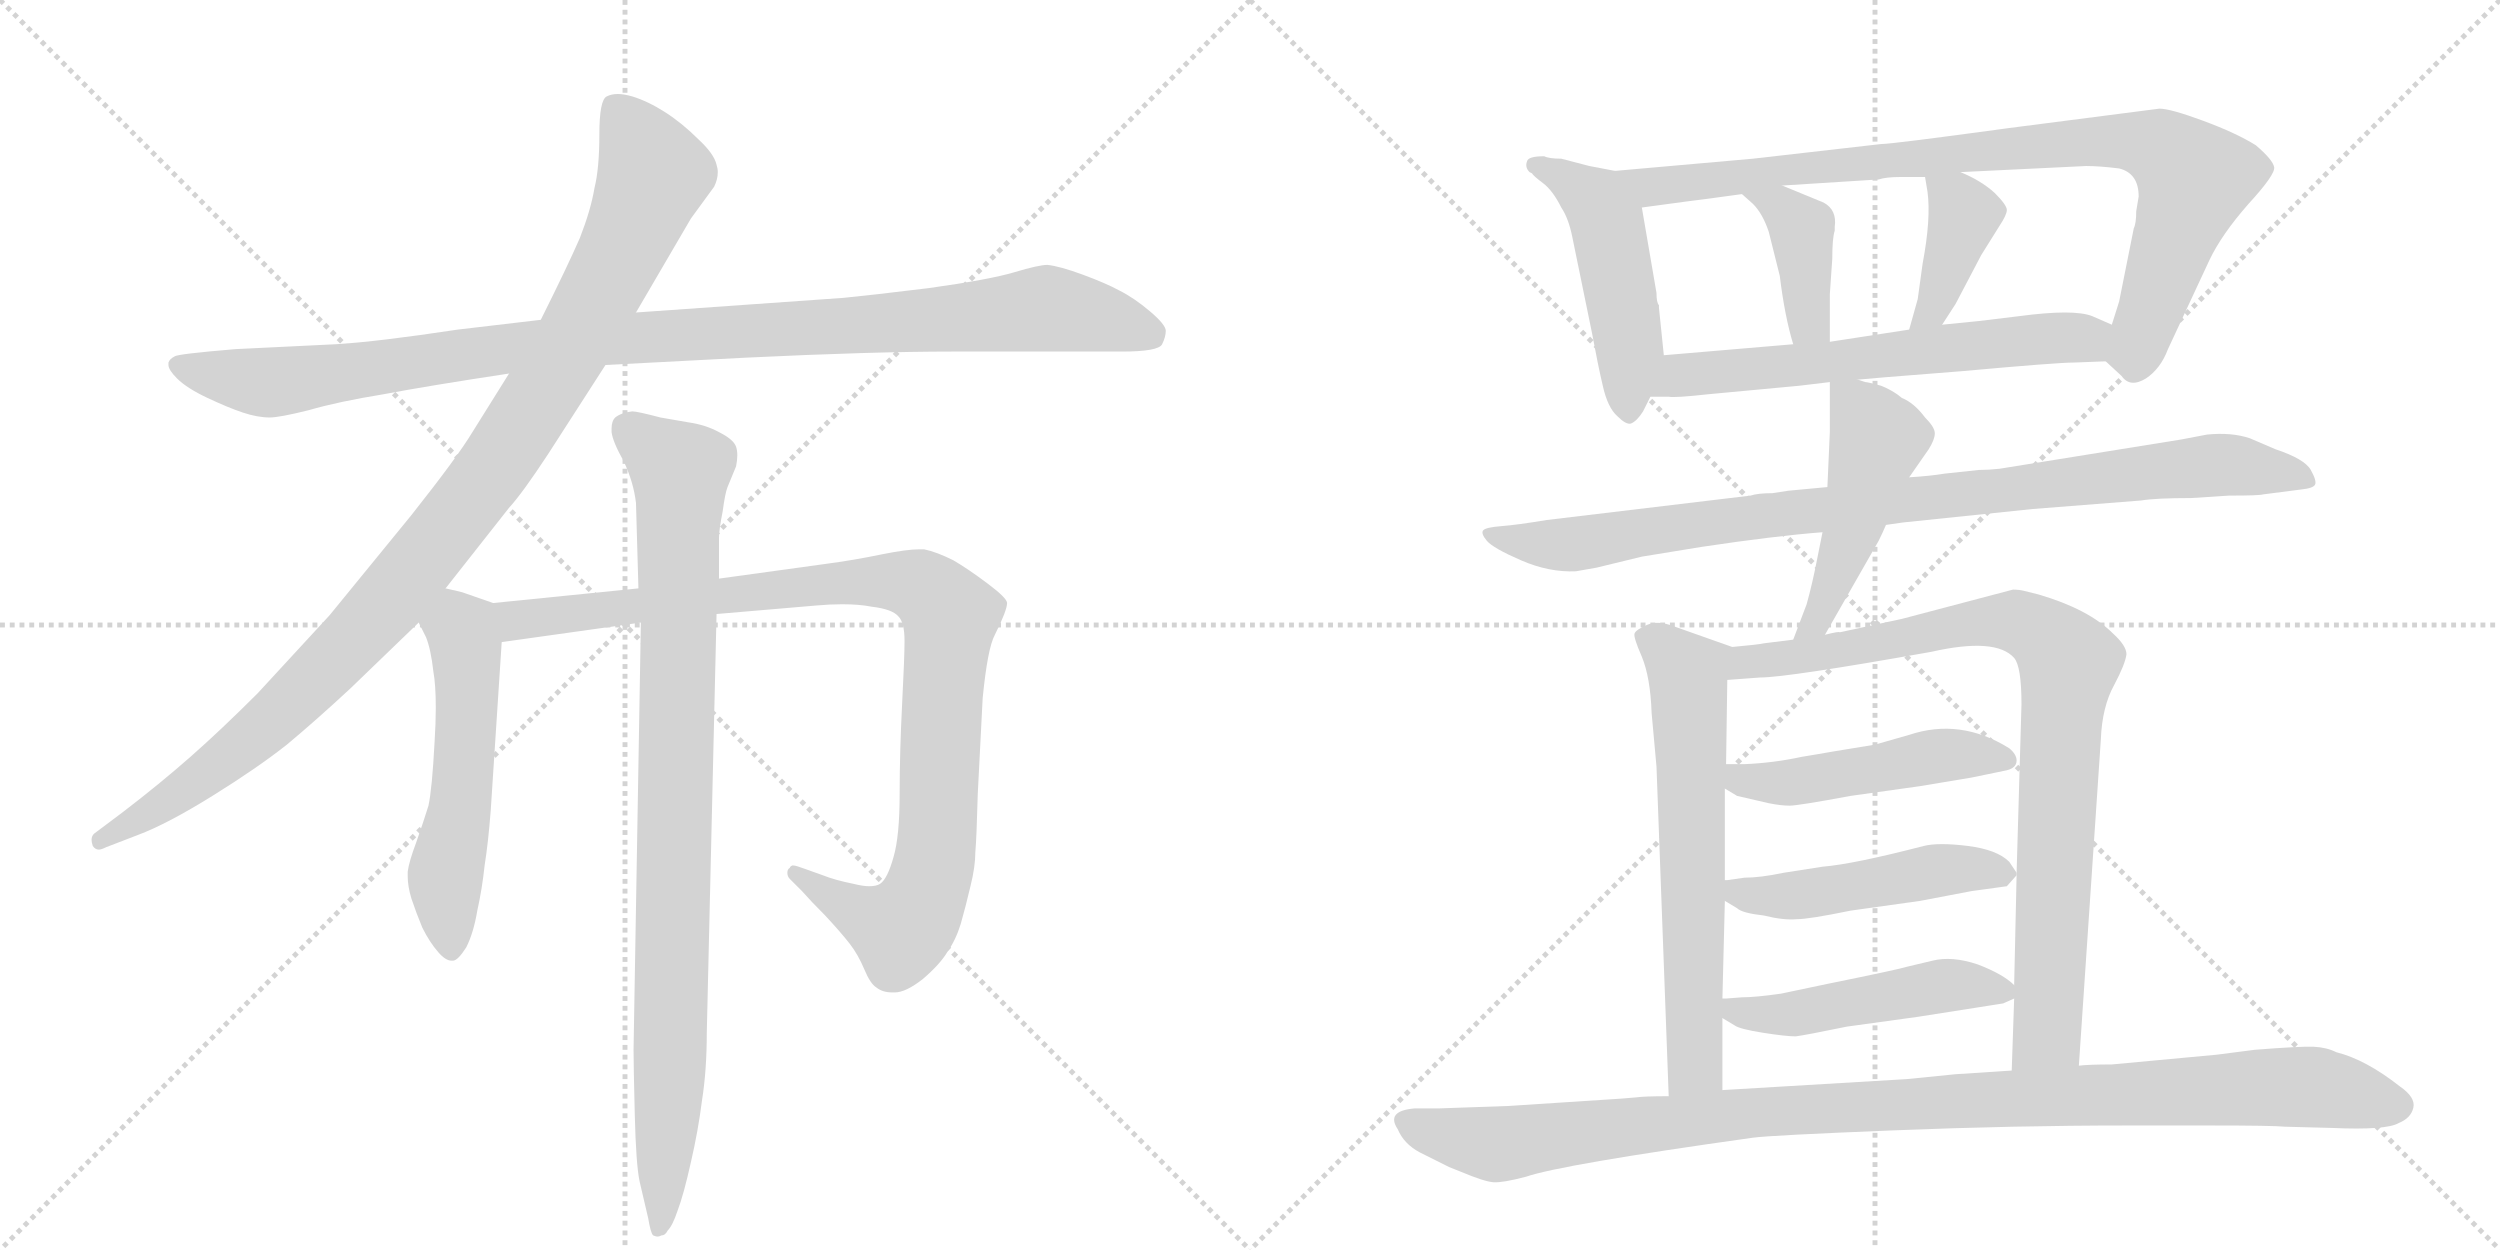 <svg version="1.1" viewBox="0 0 2048 1024" xmlns="http://www.w3.org/2000/svg">
  <g stroke="lightgray" stroke-dasharray="1,1" stroke-width="1" transform="scale(4, 4)">
    <line x1="0" y1="0" x2="256" y2="256"></line>
    <line x1="256" y1="0" x2="0" y2="256"></line>
    <line x1="128" y1="0" x2="128" y2="256"></line>
    <line x1="0" y1="128" x2="256" y2="128"></line>
    <line x1="256" y1="0" x2="512" y2="256"></line>
    <line x1="512" y1="0" x2="256" y2="256"></line>
    <line x1="384" y1="0" x2="384" y2="256"></line>
    <line x1="256" y1="128" x2="512" y2="128"></line>
  </g>
<g transform="scale(1, -1) translate(0, -850)">
   <style type="text/css">
    @keyframes keyframes0 {
      from {
       stroke: black;
       stroke-dashoffset: 1062;
       stroke-width: 128;
       }
       78% {
       animation-timing-function: step-end;
       stroke: black;
       stroke-dashoffset: 0;
       stroke-width: 128;
       }
       to {
       stroke: black;
       stroke-width: 1024;
       }
       }
       #make-me-a-hanzi-animation-0 {
         animation: keyframes0 1.114s both;
         animation-delay: 0s;
         animation-timing-function: linear;
       }
    @keyframes keyframes1 {
      from {
       stroke: black;
       stroke-dashoffset: 1040;
       stroke-width: 128;
       }
       77% {
       animation-timing-function: step-end;
       stroke: black;
       stroke-dashoffset: 0;
       stroke-width: 128;
       }
       to {
       stroke: black;
       stroke-width: 1024;
       }
       }
       #make-me-a-hanzi-animation-1 {
         animation: keyframes1 1.096s both;
         animation-delay: 1.114s;
         animation-timing-function: linear;
       }
    @keyframes keyframes2 {
      from {
       stroke: black;
       stroke-dashoffset: 543;
       stroke-width: 128;
       }
       64% {
       animation-timing-function: step-end;
       stroke: black;
       stroke-dashoffset: 0;
       stroke-width: 128;
       }
       to {
       stroke: black;
       stroke-width: 1024;
       }
       }
       #make-me-a-hanzi-animation-2 {
         animation: keyframes2 0.692s both;
         animation-delay: 2.211s;
         animation-timing-function: linear;
       }
    @keyframes keyframes3 {
      from {
       stroke: black;
       stroke-dashoffset: 1006;
       stroke-width: 128;
       }
       77% {
       animation-timing-function: step-end;
       stroke: black;
       stroke-dashoffset: 0;
       stroke-width: 128;
       }
       to {
       stroke: black;
       stroke-width: 1024;
       }
       }
       #make-me-a-hanzi-animation-3 {
         animation: keyframes3 1.069s both;
         animation-delay: 2.903s;
         animation-timing-function: linear;
       }
    @keyframes keyframes4 {
      from {
       stroke: black;
       stroke-dashoffset: 931;
       stroke-width: 128;
       }
       75% {
       animation-timing-function: step-end;
       stroke: black;
       stroke-dashoffset: 0;
       stroke-width: 128;
       }
       to {
       stroke: black;
       stroke-width: 1024;
       }
       }
       #make-me-a-hanzi-animation-4 {
         animation: keyframes4 1.008s both;
         animation-delay: 3.971s;
         animation-timing-function: linear;
       }
    @keyframes keyframes5 {
      from {
       stroke: black;
       stroke-dashoffset: 489;
       stroke-width: 128;
       }
       61% {
       animation-timing-function: step-end;
       stroke: black;
       stroke-dashoffset: 0;
       stroke-width: 128;
       }
       to {
       stroke: black;
       stroke-width: 1024;
       }
       }
       #make-me-a-hanzi-animation-5 {
         animation: keyframes5 0.648s both;
         animation-delay: 4.979s;
         animation-timing-function: linear;
       }
    @keyframes keyframes6 {
      from {
       stroke: black;
       stroke-dashoffset: 900;
       stroke-width: 128;
       }
       75% {
       animation-timing-function: step-end;
       stroke: black;
       stroke-dashoffset: 0;
       stroke-width: 128;
       }
       to {
       stroke: black;
       stroke-width: 1024;
       }
       }
       #make-me-a-hanzi-animation-6 {
         animation: keyframes6 0.982s both;
         animation-delay: 5.627s;
         animation-timing-function: linear;
       }
    @keyframes keyframes7 {
      from {
       stroke: black;
       stroke-dashoffset: 396;
       stroke-width: 128;
       }
       56% {
       animation-timing-function: step-end;
       stroke: black;
       stroke-dashoffset: 0;
       stroke-width: 128;
       }
       to {
       stroke: black;
       stroke-width: 1024;
       }
       }
       #make-me-a-hanzi-animation-7 {
         animation: keyframes7 0.572s both;
         animation-delay: 6.609s;
         animation-timing-function: linear;
       }
    @keyframes keyframes8 {
      from {
       stroke: black;
       stroke-dashoffset: 391;
       stroke-width: 128;
       }
       56% {
       animation-timing-function: step-end;
       stroke: black;
       stroke-dashoffset: 0;
       stroke-width: 128;
       }
       to {
       stroke: black;
       stroke-width: 1024;
       }
       }
       #make-me-a-hanzi-animation-8 {
         animation: keyframes8 0.568s both;
         animation-delay: 7.181s;
         animation-timing-function: linear;
       }
    @keyframes keyframes9 {
      from {
       stroke: black;
       stroke-dashoffset: 625;
       stroke-width: 128;
       }
       67% {
       animation-timing-function: step-end;
       stroke: black;
       stroke-dashoffset: 0;
       stroke-width: 128;
       }
       to {
       stroke: black;
       stroke-width: 1024;
       }
       }
       #make-me-a-hanzi-animation-9 {
         animation: keyframes9 0.759s both;
         animation-delay: 7.75s;
         animation-timing-function: linear;
       }
    @keyframes keyframes10 {
      from {
       stroke: black;
       stroke-dashoffset: 929;
       stroke-width: 128;
       }
       75% {
       animation-timing-function: step-end;
       stroke: black;
       stroke-dashoffset: 0;
       stroke-width: 128;
       }
       to {
       stroke: black;
       stroke-width: 1024;
       }
       }
       #make-me-a-hanzi-animation-10 {
         animation: keyframes10 1.006s both;
         animation-delay: 8.508s;
         animation-timing-function: linear;
       }
    @keyframes keyframes11 {
      from {
       stroke: black;
       stroke-dashoffset: 481;
       stroke-width: 128;
       }
       61% {
       animation-timing-function: step-end;
       stroke: black;
       stroke-dashoffset: 0;
       stroke-width: 128;
       }
       to {
       stroke: black;
       stroke-width: 1024;
       }
       }
       #make-me-a-hanzi-animation-11 {
         animation: keyframes11 0.641s both;
         animation-delay: 9.514s;
         animation-timing-function: linear;
       }
    @keyframes keyframes12 {
      from {
       stroke: black;
       stroke-dashoffset: 646;
       stroke-width: 128;
       }
       68% {
       animation-timing-function: step-end;
       stroke: black;
       stroke-dashoffset: 0;
       stroke-width: 128;
       }
       to {
       stroke: black;
       stroke-width: 1024;
       }
       }
       #make-me-a-hanzi-animation-12 {
         animation: keyframes12 0.776s both;
         animation-delay: 10.156s;
         animation-timing-function: linear;
       }
    @keyframes keyframes13 {
      from {
       stroke: black;
       stroke-dashoffset: 885;
       stroke-width: 128;
       }
       74% {
       animation-timing-function: step-end;
       stroke: black;
       stroke-dashoffset: 0;
       stroke-width: 128;
       }
       to {
       stroke: black;
       stroke-width: 1024;
       }
       }
       #make-me-a-hanzi-animation-13 {
         animation: keyframes13 0.97s both;
         animation-delay: 10.931s;
         animation-timing-function: linear;
       }
    @keyframes keyframes14 {
      from {
       stroke: black;
       stroke-dashoffset: 484;
       stroke-width: 128;
       }
       61% {
       animation-timing-function: step-end;
       stroke: black;
       stroke-dashoffset: 0;
       stroke-width: 128;
       }
       to {
       stroke: black;
       stroke-width: 1024;
       }
       }
       #make-me-a-hanzi-animation-14 {
         animation: keyframes14 0.644s both;
         animation-delay: 11.902s;
         animation-timing-function: linear;
       }
    @keyframes keyframes15 {
      from {
       stroke: black;
       stroke-dashoffset: 487;
       stroke-width: 128;
       }
       61% {
       animation-timing-function: step-end;
       stroke: black;
       stroke-dashoffset: 0;
       stroke-width: 128;
       }
       to {
       stroke: black;
       stroke-width: 1024;
       }
       }
       #make-me-a-hanzi-animation-15 {
         animation: keyframes15 0.646s both;
         animation-delay: 12.546s;
         animation-timing-function: linear;
       }
    @keyframes keyframes16 {
      from {
       stroke: black;
       stroke-dashoffset: 489;
       stroke-width: 128;
       }
       61% {
       animation-timing-function: step-end;
       stroke: black;
       stroke-dashoffset: 0;
       stroke-width: 128;
       }
       to {
       stroke: black;
       stroke-width: 1024;
       }
       }
       #make-me-a-hanzi-animation-16 {
         animation: keyframes16 0.648s both;
         animation-delay: 13.192s;
         animation-timing-function: linear;
       }
    @keyframes keyframes17 {
      from {
       stroke: black;
       stroke-dashoffset: 1074;
       stroke-width: 128;
       }
       78% {
       animation-timing-function: step-end;
       stroke: black;
       stroke-dashoffset: 0;
       stroke-width: 128;
       }
       to {
       stroke: black;
       stroke-width: 1024;
       }
       }
       #make-me-a-hanzi-animation-17 {
         animation: keyframes17 1.124s both;
         animation-delay: 13.84s;
         animation-timing-function: linear;
       }
</style>
<path d="M 496 551 L 611 557 Q 715 562 780 562 L 919 562 Q 949 562 952 568 Q 955 574 955 579 Q 955 584 942 595 Q 929 606 917 612 Q 906 618 887 625 Q 868 632 858 633 Q 851 633 831 627 Q 811 621 761 614 Q 712 608 691 606 L 521 594 L 443 588 L 375 580 Q 309 570 275 568 L 193 564 Q 145 560 143 558 Q 139 556 138 553 L 138 551 Q 138 547 145 540 Q 153 532 170 524 Q 187 516 199 512 Q 211 508 221 508 Q 229 508 253 514 Q 277 521 314 527 Q 351 534 417 544 L 496 551 Z" fill="lightgray"></path> 
<path d="M 417 544 L 387 496 Q 375 476 337 428 L 270 346 L 211 282 Q 181 252 156 230 Q 131 208 101 185 L 77 167 Q 75 165 75 162 Q 75 160 76 157 Q 78 154 81 154 Q 83 154 87 156 L 113 166 Q 137 175 174 198 Q 211 221 235 240 Q 259 260 287 286 L 343 340 L 365 368 L 417 434 Q 428 446 449 478 L 496 551 L 521 594 L 566 671 L 585 697 Q 588 703 588 709 Q 588 712 587 715 Q 585 724 572 736 Q 559 749 545 758 Q 531 767 518 771 Q 511 773 506 773 Q 501 773 497 771 Q 491 768 491 740 Q 491 712 487 696 Q 484 678 475 655 Q 465 632 443 588 L 417 544 Z" fill="lightgray"></path> 
<path d="M 343 340 L 349 328 Q 353 318 355 300 Q 357 289 357 270 Q 357 258 356 242 Q 354 204 351 190 Q 347 177 341 160 Q 335 144 334 136 L 334 132 Q 334 124 337 114 Q 341 102 346 90 Q 352 78 359 70 Q 365 63 370 63 L 371 63 Q 375 63 382 74 Q 388 86 391 104 Q 395 122 397 141 Q 400 160 402 186 L 411 324 C 413 353 413 353 404 356 L 381 364 Q 379 365 365 368 C 336 375 330 367 343 340 Z" fill="lightgray"></path> 
<path d="M 411 324 L 525 340 L 587 347 L 669 354 Q 680 355 690 355 Q 704 355 714 353 Q 731 351 736 345 Q 741 340 741 325 Q 741 312 739 273 Q 737 234 737 200 Q 737 165 732 148 Q 727 130 721 126 Q 718 124 712 124 Q 707 124 699 126 Q 684 129 674 133 L 660 138 Q 652 141 650 141 L 649 141 Q 647 140 647 139 Q 645 138 645 135 Q 645 132 647 130 L 657 120 Q 664 112 676 100 Q 689 86 696 77 Q 703 68 708 56 Q 713 44 718 41 Q 723 37 731 37 L 733 37 Q 742 37 756 48 Q 770 60 776 70 Q 783 80 787 93 Q 791 107 795 124 Q 799 140 799 152 Q 800 163 801 200 Q 803 237 805 278 Q 809 319 815 330 Q 825 350 825 356 Q 825 360 809 372 Q 793 384 781 391 Q 767 398 757 400 L 753 400 Q 743 400 723 396 Q 699 391 676 388 L 589 376 L 523 368 L 404 356 C 374 353 381 320 411 324 Z" fill="lightgray"></path> 
<path d="M 525 340 L 519 -10 Q 519 -22 520 -63 Q 521 -104 524 -118 L 531 -148 Q 533 -160 535 -162 Q 537 -163 539 -163 Q 540 -163 542 -162 Q 545 -162 547 -158 Q 551 -154 555 -142 Q 560 -129 566 -102 Q 572 -76 575 -52 Q 579 -27 579 4 L 587 347 L 589 376 L 589 409 Q 589 416 592 431 Q 594 446 596 451 L 603 468 Q 604 473 604 477 Q 604 481 603 484 Q 601 490 589 496 Q 578 502 564 504 L 541 508 Q 522 513 518 513 Q 509 512 504 508 Q 501 505 501 499 L 501 496 Q 502 488 511 472 Q 519 455 521 438 L 523 368 L 525 340 Z" fill="lightgray"></path> 
<path d="M 1323 710 L 1302 714 L 1279 720 Q 1269 720 1265 722 Q 1252 722 1251 718 Q 1249 713 1253 709 L 1255 708 Q 1256 706 1264 700 Q 1272 694 1279 680 Q 1285 671 1288 656 L 1304 578 Q 1309 551 1313 534 Q 1317 516 1325 509 Q 1332 502 1336 503 Q 1341 505 1346 513 L 1352 525 L 1363 559 L 1359 598 L 1359 600 Q 1357 602 1357 610 L 1345 680 C 1340 707 1340 707 1323 710 Z" fill="lightgray"></path> 
<path d="M 1725 554 L 1738 542 Q 1745 532 1758 540 Q 1770 548 1776 564 L 1810 637 Q 1820 658 1842 683 Q 1864 707 1863 713 Q 1862 719 1848 731 Q 1832 741 1805 751 Q 1778 761 1769 761 L 1645 745 Q 1550 732 1541 732 L 1436 720 L 1323 710 C 1293 707 1315 676 1345 680 L 1382 685 Q 1391 686 1427 691 L 1460 698 L 1539 703 Q 1545 705 1557 705 L 1577 705 L 1606 709 L 1709 714 Q 1720 714 1736 712 Q 1752 708 1752 689 L 1750 677 Q 1750 667 1748 663 L 1736 603 L 1730 584 C 1722 557 1722 557 1725 554 Z" fill="lightgray"></path> 
<path d="M 1427 691 L 1436 683 Q 1444 675 1449 660 L 1458 624 Q 1462 591 1469 568 C 1477 539 1499 540 1499 570 L 1499 609 L 1501 638 Q 1501 655 1503 661 L 1503 664 Q 1505 678 1494 684 L 1460 698 C 1432 709 1405 711 1427 691 Z" fill="lightgray"></path> 
<path d="M 1577 705 L 1579 693 Q 1582 671 1575 634 L 1571 605 L 1564 580 C 1556 551 1575 559 1591 584 L 1602 601 L 1623 641 L 1638 665 Q 1644 674 1644 678 Q 1644 682 1634 692 Q 1623 702 1606 709 C 1579 721 1574 723 1577 705 Z" fill="lightgray"></path> 
<path d="M 1522 539 L 1545 541 L 1608 546 Q 1685 553 1699 553 L 1725 554 C 1755 555 1757 572 1730 584 L 1714 591 Q 1699 597 1654 591 L 1621 587 L 1591 584 L 1564 580 L 1499 570 L 1469 568 L 1363 559 C 1333 556 1322 525 1352 525 L 1367 525 Q 1372 524 1399 527 L 1474 534 L 1499 537 L 1522 539 Z" fill="lightgray"></path> 
<path d="M 1545 420 L 1559 422 L 1665 433 L 1754 440 Q 1766 442 1795 442 L 1826 444 Q 1851 444 1854 445 L 1885 449 Q 1895 450 1896.5 453 Q 1898 456 1893 465 Q 1888 474 1864 482 L 1843 491 Q 1828 496 1808 494 L 1787 490 L 1638 466 Q 1629 465 1621 465 L 1593 462 Q 1581 460 1564 459 L 1497 451 L 1465 448 L 1452 446 Q 1440 446 1434 444 L 1267 424 Q 1243 420 1230 419 Q 1217 418 1215 415.5 Q 1213 413 1218 407 Q 1223 401 1246 391 Q 1269 381 1291 382 L 1308 385 L 1345 394 L 1394 402 Q 1454 411 1493 414 L 1545 420 Z" fill="lightgray"></path> 
<path d="M 1495 330 L 1539 407 Q 1542 413 1545 420 L 1564 459 L 1580 482 Q 1585 490 1585 495 Q 1585 500 1577 508 Q 1568 520 1558 524 Q 1551 530 1541 534 Q 1530 537 1528 537 L 1522 539 C 1499 546 1499 546 1499 537 L 1499 496 L 1497 451 L 1493 414 L 1489 394 Q 1485 373 1480 355 L 1469 326 C 1458 298 1480 304 1495 330 Z" fill="lightgray"></path> 
<path d="M 1419 320 L 1371 337 Q 1358 342 1349 338 Q 1340 334 1339 331 Q 1338 328 1345 312 Q 1352 295 1353 266 L 1357 222 L 1367 -48 C 1368 -78 1411 -73 1411 -43 L 1411 16 L 1411 32 L 1413 112 L 1413 129 L 1413 204 L 1414 224 L 1415 293 C 1415 321 1423 319 1419 320 Z" fill="lightgray"></path> 
<path d="M 1703 -23 L 1721 244 Q 1722 271 1732 289 Q 1741 306 1742 314 Q 1742 321 1731 331 Q 1711 351 1670 363 L 1658 366 Q 1654 367 1649 367 L 1558 343 L 1507 332 Q 1507 333 1495 330 L 1469 326 L 1445 323 Q 1441 322 1419 320 C 1389 317 1385 291 1415 293 L 1442 295 Q 1464 295 1582 316 Q 1635 328 1650 311 Q 1656 304 1656 273 L 1652 135 L 1652 133 L 1650 43 L 1650 32 L 1648 -27 C 1647 -57 1701 -53 1703 -23 Z" fill="lightgray"></path> 
<path d="M 1413 204 L 1423 198 L 1449 192 Q 1459 190 1466 190 Q 1473 190 1516 198 L 1573 206 L 1615 213 L 1644 219 Q 1652 221 1652 227 Q 1652 232 1646 237 Q 1606 262 1564 248 L 1536 240 Q 1493 233 1488 232 L 1476 230 Q 1453 225 1429 224 L 1414 224 C 1384 224 1387 219 1413 204 Z" fill="lightgray"></path> 
<path d="M 1413 112 L 1423 106 Q 1427 102 1445 100 Q 1461 96 1472 97 Q 1482 97 1516 104 L 1573 112 L 1615 120 L 1644 124 L 1652 133 L 1652 135 L 1646 144 Q 1636 154 1612 157 Q 1588 160 1576 157 Q 1518 142 1493 140 L 1461 135 Q 1442 131 1429 131 L 1415 129 L 1413 129 C 1389 126 1389 126 1413 112 Z" fill="lightgray"></path> 
<path d="M 1411 16 L 1421 10 Q 1425 7 1444 4 Q 1463 1 1471 1 Q 1479 2 1513 9 L 1571 17 L 1641 28 L 1650 32 C 1659 36 1659 36 1650 43 Q 1641 52 1620 60 Q 1599 67 1583 63 L 1562 58 Q 1556 56 1497 44 L 1459 36 Q 1438 33 1427 33 L 1414 32 L 1411 32 C 1386 31 1386 31 1411 16 Z" fill="lightgray"></path> 
<path d="M 1340 -49 L 1328 -50 L 1236 -56 L 1179 -58 L 1159 -58 Q 1135 -60 1145 -75 Q 1150 -87 1163 -94 L 1187 -106 L 1197 -110 Q 1216 -118 1223.5 -118.5 Q 1231 -119 1250 -114 Q 1279 -104 1436 -82 Q 1451 -80 1551 -76 Q 1651 -72 1742 -72 L 1811 -72 Q 1862 -72 1872 -73 L 1910 -74 Q 1955 -76 1965 -70 Q 1975 -66 1977 -57.5 Q 1979 -49 1966 -40 Q 1938 -18 1914 -12 Q 1906 -8 1895.5 -7.5 Q 1885 -7 1847 -10 L 1816 -14 L 1730 -22 Q 1711 -22 1703 -23 L 1648 -27 L 1602 -30 L 1562 -34 L 1411 -43 L 1367 -48 Q 1347 -48 1340 -49 Z" fill="lightgray"></path> 
      <clipPath id="make-me-a-hanzi-clip-0">
      <path d="M 496 551 L 611 557 Q 715 562 780 562 L 919 562 Q 949 562 952 568 Q 955 574 955 579 Q 955 584 942 595 Q 929 606 917 612 Q 906 618 887 625 Q 868 632 858 633 Q 851 633 831 627 Q 811 621 761 614 Q 712 608 691 606 L 521 594 L 443 588 L 375 580 Q 309 570 275 568 L 193 564 Q 145 560 143 558 Q 139 556 138 553 L 138 551 Q 138 547 145 540 Q 153 532 170 524 Q 187 516 199 512 Q 211 508 221 508 Q 229 508 253 514 Q 277 521 314 527 Q 351 534 417 544 L 496 551 Z" fill="lightgray"></path>
      </clipPath>
      <path clip-path="url(#make-me-a-hanzi-clip-0)" d="M 144 552 L 218 537 L 468 570 L 858 597 L 943 576 " fill="none" id="make-me-a-hanzi-animation-0" stroke-dasharray="934 1868" stroke-linecap="round"></path>

      <clipPath id="make-me-a-hanzi-clip-1">
      <path d="M 417 544 L 387 496 Q 375 476 337 428 L 270 346 L 211 282 Q 181 252 156 230 Q 131 208 101 185 L 77 167 Q 75 165 75 162 Q 75 160 76 157 Q 78 154 81 154 Q 83 154 87 156 L 113 166 Q 137 175 174 198 Q 211 221 235 240 Q 259 260 287 286 L 343 340 L 365 368 L 417 434 Q 428 446 449 478 L 496 551 L 521 594 L 566 671 L 585 697 Q 588 703 588 709 Q 588 712 587 715 Q 585 724 572 736 Q 559 749 545 758 Q 531 767 518 771 Q 511 773 506 773 Q 501 773 497 771 Q 491 768 491 740 Q 491 712 487 696 Q 484 678 475 655 Q 465 632 443 588 L 417 544 Z" fill="lightgray"></path>
      </clipPath>
      <path clip-path="url(#make-me-a-hanzi-clip-1)" d="M 504 762 L 523 735 L 533 701 L 472 572 L 403 464 L 317 356 L 225 262 L 146 199 L 82 161 " fill="none" id="make-me-a-hanzi-animation-1" stroke-dasharray="912 1824" stroke-linecap="round"></path>

      <clipPath id="make-me-a-hanzi-clip-2">
      <path d="M 343 340 L 349 328 Q 353 318 355 300 Q 357 289 357 270 Q 357 258 356 242 Q 354 204 351 190 Q 347 177 341 160 Q 335 144 334 136 L 334 132 Q 334 124 337 114 Q 341 102 346 90 Q 352 78 359 70 Q 365 63 370 63 L 371 63 Q 375 63 382 74 Q 388 86 391 104 Q 395 122 397 141 Q 400 160 402 186 L 411 324 C 413 353 413 353 404 356 L 381 364 Q 379 365 365 368 C 336 375 330 367 343 340 Z" fill="lightgray"></path>
      </clipPath>
      <path clip-path="url(#make-me-a-hanzi-clip-2)" d="M 368 358 L 383 303 L 378 195 L 365 134 L 371 75 " fill="none" id="make-me-a-hanzi-animation-2" stroke-dasharray="415 830" stroke-linecap="round"></path>

      <clipPath id="make-me-a-hanzi-clip-3">
      <path d="M 411 324 L 525 340 L 587 347 L 669 354 Q 680 355 690 355 Q 704 355 714 353 Q 731 351 736 345 Q 741 340 741 325 Q 741 312 739 273 Q 737 234 737 200 Q 737 165 732 148 Q 727 130 721 126 Q 718 124 712 124 Q 707 124 699 126 Q 684 129 674 133 L 660 138 Q 652 141 650 141 L 649 141 Q 647 140 647 139 Q 645 138 645 135 Q 645 132 647 130 L 657 120 Q 664 112 676 100 Q 689 86 696 77 Q 703 68 708 56 Q 713 44 718 41 Q 723 37 731 37 L 733 37 Q 742 37 756 48 Q 770 60 776 70 Q 783 80 787 93 Q 791 107 795 124 Q 799 140 799 152 Q 800 163 801 200 Q 803 237 805 278 Q 809 319 815 330 Q 825 350 825 356 Q 825 360 809 372 Q 793 384 781 391 Q 767 398 757 400 L 753 400 Q 743 400 723 396 Q 699 391 676 388 L 589 376 L 523 368 L 404 356 C 374 353 381 320 411 324 Z" fill="lightgray"></path>
      </clipPath>
      <path clip-path="url(#make-me-a-hanzi-clip-3)" d="M 412 352 L 430 342 L 702 374 L 736 374 L 762 365 L 779 345 L 768 166 L 753 107 L 738 88 L 728 91 L 656 129 L 650 139 " fill="none" id="make-me-a-hanzi-animation-3" stroke-dasharray="878 1756" stroke-linecap="round"></path>

      <clipPath id="make-me-a-hanzi-clip-4">
      <path d="M 525 340 L 519 -10 Q 519 -22 520 -63 Q 521 -104 524 -118 L 531 -148 Q 533 -160 535 -162 Q 537 -163 539 -163 Q 540 -163 542 -162 Q 545 -162 547 -158 Q 551 -154 555 -142 Q 560 -129 566 -102 Q 572 -76 575 -52 Q 579 -27 579 4 L 587 347 L 589 376 L 589 409 Q 589 416 592 431 Q 594 446 596 451 L 603 468 Q 604 473 604 477 Q 604 481 603 484 Q 601 490 589 496 Q 578 502 564 504 L 541 508 Q 522 513 518 513 Q 509 512 504 508 Q 501 505 501 499 L 501 496 Q 502 488 511 472 Q 519 455 521 438 L 523 368 L 525 340 Z" fill="lightgray"></path>
      </clipPath>
      <path clip-path="url(#make-me-a-hanzi-clip-4)" d="M 515 499 L 557 464 L 549 -30 L 539 -156 " fill="none" id="make-me-a-hanzi-animation-4" stroke-dasharray="803 1606" stroke-linecap="round"></path>

      <clipPath id="make-me-a-hanzi-clip-5">
      <path d="M 1323 710 L 1302 714 L 1279 720 Q 1269 720 1265 722 Q 1252 722 1251 718 Q 1249 713 1253 709 L 1255 708 Q 1256 706 1264 700 Q 1272 694 1279 680 Q 1285 671 1288 656 L 1304 578 Q 1309 551 1313 534 Q 1317 516 1325 509 Q 1332 502 1336 503 Q 1341 505 1346 513 L 1352 525 L 1363 559 L 1359 598 L 1359 600 Q 1357 602 1357 610 L 1345 680 C 1340 707 1340 707 1323 710 Z" fill="lightgray"></path>
      </clipPath>
      <path clip-path="url(#make-me-a-hanzi-clip-5)" d="M 1257 715 L 1303 689 L 1317 667 L 1335 563 L 1335 514 " fill="none" id="make-me-a-hanzi-animation-5" stroke-dasharray="361 722" stroke-linecap="round"></path>

      <clipPath id="make-me-a-hanzi-clip-6">
      <path d="M 1725 554 L 1738 542 Q 1745 532 1758 540 Q 1770 548 1776 564 L 1810 637 Q 1820 658 1842 683 Q 1864 707 1863 713 Q 1862 719 1848 731 Q 1832 741 1805 751 Q 1778 761 1769 761 L 1645 745 Q 1550 732 1541 732 L 1436 720 L 1323 710 C 1293 707 1315 676 1345 680 L 1382 685 Q 1391 686 1427 691 L 1460 698 L 1539 703 Q 1545 705 1557 705 L 1577 705 L 1606 709 L 1709 714 Q 1720 714 1736 712 Q 1752 708 1752 689 L 1750 677 Q 1750 667 1748 663 L 1736 603 L 1730 584 C 1722 557 1722 557 1725 554 Z" fill="lightgray"></path>
      </clipPath>
      <path clip-path="url(#make-me-a-hanzi-clip-6)" d="M 1330 708 L 1352 697 L 1634 729 L 1733 735 L 1769 729 L 1797 703 L 1752 573 L 1749 549 " fill="none" id="make-me-a-hanzi-animation-6" stroke-dasharray="772 1544" stroke-linecap="round"></path>

      <clipPath id="make-me-a-hanzi-clip-7">
      <path d="M 1427 691 L 1436 683 Q 1444 675 1449 660 L 1458 624 Q 1462 591 1469 568 C 1477 539 1499 540 1499 570 L 1499 609 L 1501 638 Q 1501 655 1503 661 L 1503 664 Q 1505 678 1494 684 L 1460 698 C 1432 709 1405 711 1427 691 Z" fill="lightgray"></path>
      </clipPath>
      <path clip-path="url(#make-me-a-hanzi-clip-7)" d="M 1433 689 L 1459 680 L 1476 660 L 1481 591 L 1491 577 " fill="none" id="make-me-a-hanzi-animation-7" stroke-dasharray="268 536" stroke-linecap="round"></path>

      <clipPath id="make-me-a-hanzi-clip-8">
      <path d="M 1577 705 L 1579 693 Q 1582 671 1575 634 L 1571 605 L 1564 580 C 1556 551 1575 559 1591 584 L 1602 601 L 1623 641 L 1638 665 Q 1644 674 1644 678 Q 1644 682 1634 692 Q 1623 702 1606 709 C 1579 721 1574 723 1577 705 Z" fill="lightgray"></path>
      </clipPath>
      <path clip-path="url(#make-me-a-hanzi-clip-8)" d="M 1585 700 L 1602 687 L 1609 673 L 1587 605 L 1570 585 " fill="none" id="make-me-a-hanzi-animation-8" stroke-dasharray="263 526" stroke-linecap="round"></path>

      <clipPath id="make-me-a-hanzi-clip-9">
      <path d="M 1522 539 L 1545 541 L 1608 546 Q 1685 553 1699 553 L 1725 554 C 1755 555 1757 572 1730 584 L 1714 591 Q 1699 597 1654 591 L 1621 587 L 1591 584 L 1564 580 L 1499 570 L 1469 568 L 1363 559 C 1333 556 1322 525 1352 525 L 1367 525 Q 1372 524 1399 527 L 1474 534 L 1499 537 L 1522 539 Z" fill="lightgray"></path>
      </clipPath>
      <path clip-path="url(#make-me-a-hanzi-clip-9)" d="M 1360 529 L 1387 544 L 1666 573 L 1709 572 L 1722 578 " fill="none" id="make-me-a-hanzi-animation-9" stroke-dasharray="497 994" stroke-linecap="round"></path>

      <clipPath id="make-me-a-hanzi-clip-10">
      <path d="M 1545 420 L 1559 422 L 1665 433 L 1754 440 Q 1766 442 1795 442 L 1826 444 Q 1851 444 1854 445 L 1885 449 Q 1895 450 1896.5 453 Q 1898 456 1893 465 Q 1888 474 1864 482 L 1843 491 Q 1828 496 1808 494 L 1787 490 L 1638 466 Q 1629 465 1621 465 L 1593 462 Q 1581 460 1564 459 L 1497 451 L 1465 448 L 1452 446 Q 1440 446 1434 444 L 1267 424 Q 1243 420 1230 419 Q 1217 418 1215 415.5 Q 1213 413 1218 407 Q 1223 401 1246 391 Q 1269 381 1291 382 L 1308 385 L 1345 394 L 1394 402 Q 1454 411 1493 414 L 1545 420 Z" fill="lightgray"></path>
      </clipPath>
      <path clip-path="url(#make-me-a-hanzi-clip-10)" d="M 1223 414 L 1233 408 L 1284 403 L 1428 426 L 1815 469 L 1889 457 " fill="none" id="make-me-a-hanzi-animation-10" stroke-dasharray="801 1602" stroke-linecap="round"></path>

      <clipPath id="make-me-a-hanzi-clip-11">
      <path d="M 1495 330 L 1539 407 Q 1542 413 1545 420 L 1564 459 L 1580 482 Q 1585 490 1585 495 Q 1585 500 1577 508 Q 1568 520 1558 524 Q 1551 530 1541 534 Q 1530 537 1528 537 L 1522 539 C 1499 546 1499 546 1499 537 L 1499 496 L 1497 451 L 1493 414 L 1489 394 Q 1485 373 1480 355 L 1469 326 C 1458 298 1480 304 1495 330 Z" fill="lightgray"></path>
      </clipPath>
      <path clip-path="url(#make-me-a-hanzi-clip-11)" d="M 1505 530 L 1527 509 L 1537 487 L 1495 356 L 1487 339 L 1475 332 " fill="none" id="make-me-a-hanzi-animation-11" stroke-dasharray="353 706" stroke-linecap="round"></path>

      <clipPath id="make-me-a-hanzi-clip-12">
      <path d="M 1419 320 L 1371 337 Q 1358 342 1349 338 Q 1340 334 1339 331 Q 1338 328 1345 312 Q 1352 295 1353 266 L 1357 222 L 1367 -48 C 1368 -78 1411 -73 1411 -43 L 1411 16 L 1411 32 L 1413 112 L 1413 129 L 1413 204 L 1414 224 L 1415 293 C 1415 321 1423 319 1419 320 Z" fill="lightgray"></path>
      </clipPath>
      <path clip-path="url(#make-me-a-hanzi-clip-12)" d="M 1348 329 L 1379 303 L 1384 287 L 1389 -21 L 1373 -40 " fill="none" id="make-me-a-hanzi-animation-12" stroke-dasharray="518 1036" stroke-linecap="round"></path>

      <clipPath id="make-me-a-hanzi-clip-13">
      <path d="M 1703 -23 L 1721 244 Q 1722 271 1732 289 Q 1741 306 1742 314 Q 1742 321 1731 331 Q 1711 351 1670 363 L 1658 366 Q 1654 367 1649 367 L 1558 343 L 1507 332 Q 1507 333 1495 330 L 1469 326 L 1445 323 Q 1441 322 1419 320 C 1389 317 1385 291 1415 293 L 1442 295 Q 1464 295 1582 316 Q 1635 328 1650 311 Q 1656 304 1656 273 L 1652 135 L 1652 133 L 1650 43 L 1650 32 L 1648 -27 C 1647 -57 1701 -53 1703 -23 Z" fill="lightgray"></path>
      </clipPath>
      <path clip-path="url(#make-me-a-hanzi-clip-13)" d="M 1421 299 L 1434 307 L 1631 342 L 1669 334 L 1695 308 L 1677 3 L 1654 -20 " fill="none" id="make-me-a-hanzi-animation-13" stroke-dasharray="757 1514" stroke-linecap="round"></path>

      <clipPath id="make-me-a-hanzi-clip-14">
      <path d="M 1413 204 L 1423 198 L 1449 192 Q 1459 190 1466 190 Q 1473 190 1516 198 L 1573 206 L 1615 213 L 1644 219 Q 1652 221 1652 227 Q 1652 232 1646 237 Q 1606 262 1564 248 L 1536 240 Q 1493 233 1488 232 L 1476 230 Q 1453 225 1429 224 L 1414 224 C 1384 224 1387 219 1413 204 Z" fill="lightgray"></path>
      </clipPath>
      <path clip-path="url(#make-me-a-hanzi-clip-14)" d="M 1422 219 L 1426 211 L 1446 208 L 1587 231 L 1643 228 " fill="none" id="make-me-a-hanzi-animation-14" stroke-dasharray="356 712" stroke-linecap="round"></path>

      <clipPath id="make-me-a-hanzi-clip-15">
      <path d="M 1413 112 L 1423 106 Q 1427 102 1445 100 Q 1461 96 1472 97 Q 1482 97 1516 104 L 1573 112 L 1615 120 L 1644 124 L 1652 133 L 1652 135 L 1646 144 Q 1636 154 1612 157 Q 1588 160 1576 157 Q 1518 142 1493 140 L 1461 135 Q 1442 131 1429 131 L 1415 129 L 1413 129 C 1389 126 1389 126 1413 112 Z" fill="lightgray"></path>
      </clipPath>
      <path clip-path="url(#make-me-a-hanzi-clip-15)" d="M 1414 125 L 1456 115 L 1590 137 L 1642 134 " fill="none" id="make-me-a-hanzi-animation-15" stroke-dasharray="359 718" stroke-linecap="round"></path>

      <clipPath id="make-me-a-hanzi-clip-16">
      <path d="M 1411 16 L 1421 10 Q 1425 7 1444 4 Q 1463 1 1471 1 Q 1479 2 1513 9 L 1571 17 L 1641 28 L 1650 32 C 1659 36 1659 36 1650 43 Q 1641 52 1620 60 Q 1599 67 1583 63 L 1562 58 Q 1556 56 1497 44 L 1459 36 Q 1438 33 1427 33 L 1414 32 L 1411 32 C 1386 31 1386 31 1411 16 Z" fill="lightgray"></path>
      </clipPath>
      <path clip-path="url(#make-me-a-hanzi-clip-16)" d="M 1413 28 L 1439 18 L 1466 19 L 1598 43 L 1642 38 " fill="none" id="make-me-a-hanzi-animation-16" stroke-dasharray="361 722" stroke-linecap="round"></path>

      <clipPath id="make-me-a-hanzi-clip-17">
      <path d="M 1340 -49 L 1328 -50 L 1236 -56 L 1179 -58 L 1159 -58 Q 1135 -60 1145 -75 Q 1150 -87 1163 -94 L 1187 -106 L 1197 -110 Q 1216 -118 1223.5 -118.5 Q 1231 -119 1250 -114 Q 1279 -104 1436 -82 Q 1451 -80 1551 -76 Q 1651 -72 1742 -72 L 1811 -72 Q 1862 -72 1872 -73 L 1910 -74 Q 1955 -76 1965 -70 Q 1975 -66 1977 -57.5 Q 1979 -49 1966 -40 Q 1938 -18 1914 -12 Q 1906 -8 1895.5 -7.5 Q 1885 -7 1847 -10 L 1816 -14 L 1730 -22 Q 1711 -22 1703 -23 L 1648 -27 L 1602 -30 L 1562 -34 L 1411 -43 L 1367 -48 Q 1347 -48 1340 -49 Z" fill="lightgray"></path>
      </clipPath>
      <path clip-path="url(#make-me-a-hanzi-clip-17)" d="M 1154 -68 L 1178 -79 L 1235 -87 L 1435 -61 L 1858 -40 L 1899 -41 L 1965 -56 " fill="none" id="make-me-a-hanzi-animation-17" stroke-dasharray="946 1892" stroke-linecap="round"></path>

</g>
</svg>
